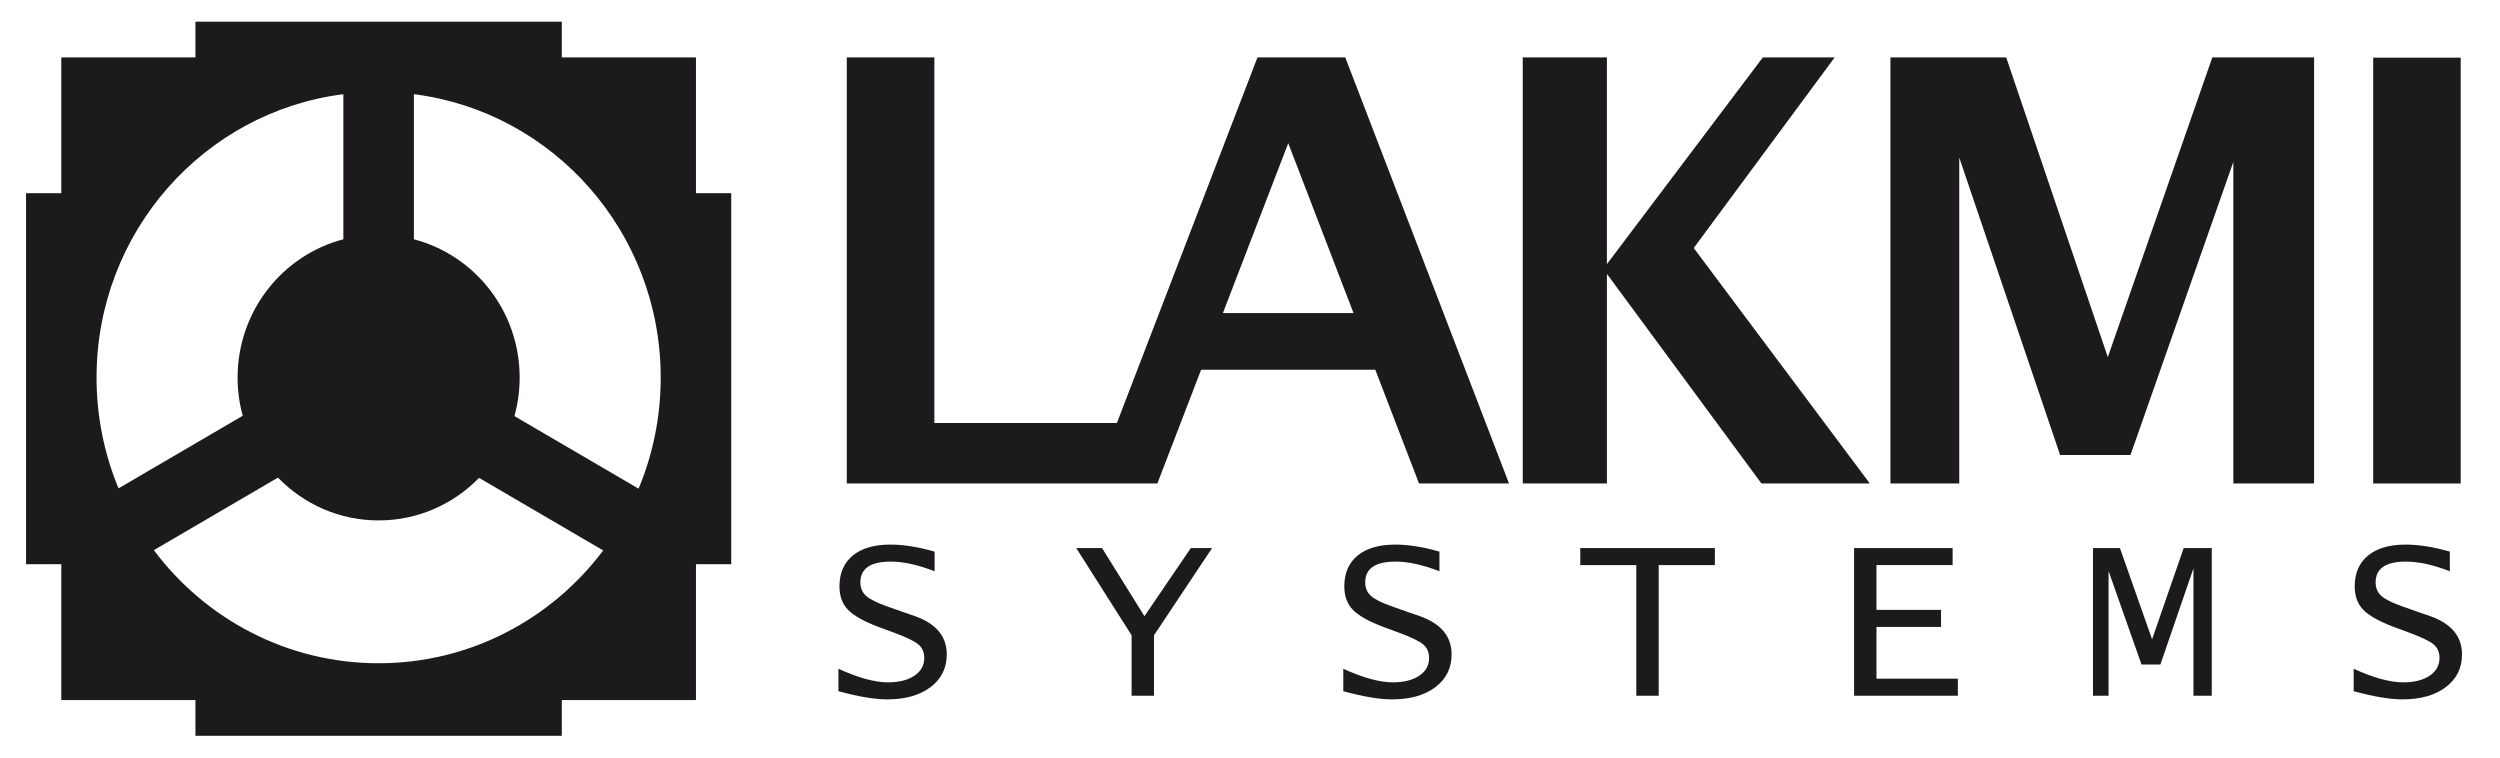<?xml version="1.0" encoding="UTF-8" standalone="no"?>
<svg
   xmlns:dc="http://purl.org/dc/elements/1.1/"
   xmlns:cc="http://creativecommons.org/ns#"
   xmlns:rdf="http://www.w3.org/1999/02/22-rdf-syntax-ns#"
   xmlns:svg="http://www.w3.org/2000/svg"
   xmlns="http://www.w3.org/2000/svg"
   id="svg3747"
   version="1.1"
   viewBox="0 0 174.625 52.917"
   height="200"
   width="660">
  <defs
     id="defs3741" />
  <g
     transform="translate(0,-244.083)"
     id="layer1">
    <g
       transform="matrix(0.353,0,0,-0.353,44.605,278.217)"
       id="g101">
      <path
         id="path103"
         style="fill:#1d1a1e;fill-opacity:1;fill-rule:evenodd;stroke:none"
         d="m 0,0 -24.565,14.361 c 0.668,2.424 1.033,4.976 1.033,7.616 0,13.169 -8.893,24.233 -20.931,27.37 V 78.059 C -16.928,74.582 4.376,50.801 4.376,21.977 4.376,14.182 2.818,6.756 0,0 m -51.44,-34.544 c -18.158,0 -34.287,8.78 -44.48,22.376 L -71.36,2.19 c 5.065,-5.227 12.116,-8.473 19.92,-8.473 7.779,0 14.811,3.224 19.872,8.423 l 24.567,-14.364 c -10.196,-13.563 -26.306,-22.32 -44.439,-22.32 m -55.816,56.521 c 0,28.824 21.305,52.605 48.839,56.082 V 49.347 c -12.037,-3.137 -20.931,-14.201 -20.931,-27.37 0,-2.616 0.358,-5.144 1.015,-7.547 L -102.905,0.063 c -2.802,6.74 -4.351,14.143 -4.351,21.914 M 11.353,58.463 v 26.88 h -26.545 v 7.065 h -72.496 v -7.065 h -26.545 v -26.88 h -6.977 v -73.411 h 6.977 v -26.88 h 26.545 v -7.066 h 72.496 v 7.066 h 26.545 v 26.88 h 6.977 v 73.411 z" />
    </g>
    <g
       transform="matrix(0.353,0,0,-0.353,132.048,277.855)"
       id="g157">
      <path
         id="path159"
         style="fill:#1d1a1e;fill-opacity:1;fill-rule:nonzero;stroke:none"
         d="M 0,0 V 84.318 H 22.904 L 43.011,25.011 63.695,84.318 H 83.828 V 0 H 67.851 V 63.637 L 47.5,5.641 H 33.571 L 13.614,64.492 V 0 Z m -72.758,0 v 84.318 h 16.654 V 43.413 l 30.858,40.905 h 14.214 L -38.923,46.595 -4.077,0 h -21.45 L -56.104,41.475 V 0 Z m -59.331,33.727 h 25.844 L -119.162,67.34 Z M -157.673,0 l 32.425,84.318 h 17.369 L -75.476,0 h -17.806 l -8.65,22.504 h -34.472 L -145.059,0 Z m -48.843,0 v 84.318 h 17.329 V 11.964 h 37.075 V 0 Z" />
    </g>
    <path
       id="path161"
       style="fill:#1d1a1e;fill-opacity:1;fill-rule:evenodd;stroke:none;stroke-width:0.353"
       d="m 165.767,248.11 h 6.113 v 29.746 h -6.113 z" />
    <g
       transform="matrix(0.353,0,0,-0.353,65.282,282.613)"
       id="g163">
      <path
         id="path165"
         style="fill:#1d1a1e;fill-opacity:1;fill-rule:nonzero;stroke:none"
         d="m 0,0 v -3.895 c -3.253,1.276 -6.148,1.915 -8.681,1.915 -4.004,0 -6.005,-1.367 -6.005,-4.1 0,-1.108 0.374,-2.001 1.124,-2.677 0.749,-0.676 2.136,-1.37 4.161,-2.083 l 2.834,-1.003 2.698,-0.933 c 4.184,-1.489 6.276,-4.008 6.276,-7.562 0,-2.702 -1.069,-4.862 -3.205,-6.479 -2.137,-1.617 -4.997,-2.425 -8.581,-2.425 -2.489,0 -5.705,0.539 -9.648,1.617 v 4.44 c 3.928,-1.792 7.189,-2.687 9.783,-2.687 2.19,0 3.936,0.436 5.241,1.31 1.304,0.873 1.957,2.045 1.957,3.518 0,1.123 -0.387,2.013 -1.159,2.665 -0.772,0.653 -2.365,1.427 -4.779,2.323 l -2.969,1.093 c -2.954,1.109 -5.005,2.247 -6.151,3.416 -1.147,1.17 -1.721,2.726 -1.721,4.669 0,2.627 0.881,4.661 2.643,6.105 1.762,1.442 4.24,2.163 7.433,2.163 C -6.155,1.39 -3.238,0.926 0,0" />
    </g>
    <g
       transform="matrix(0.353,0,0,-0.353,79.042,292.68)"
       id="g167">
      <path
         id="path169"
         style="fill:#1d1a1e;fill-opacity:1;fill-rule:nonzero;stroke:none"
         d="M 0,0 V 11.957 L -10.953,29.22 h 5.106 L 2.542,15.737 11.718,29.22 h 4.206 L 4.431,11.957 V 0 Z" />
    </g>
    <g
       transform="matrix(0.353,0,0,-0.353,100.545,282.613)"
       id="g171">
      <path
         id="path173"
         style="fill:#1d1a1e;fill-opacity:1;fill-rule:nonzero;stroke:none"
         d="m 0,0 v -3.895 c -3.254,1.276 -6.147,1.915 -8.681,1.915 -4.005,0 -6.006,-1.367 -6.006,-4.1 0,-1.108 0.375,-2.001 1.124,-2.677 0.75,-0.676 2.137,-1.37 4.162,-2.083 l 2.834,-1.003 2.699,-0.933 c 4.182,-1.489 6.275,-4.008 6.275,-7.562 0,-2.702 -1.069,-4.862 -3.206,-6.479 -2.137,-1.617 -4.996,-2.425 -8.58,-2.425 -2.489,0 -5.705,0.539 -9.648,1.617 v 4.44 c 3.928,-1.792 7.189,-2.687 9.784,-2.687 2.188,0 3.935,0.436 5.24,1.31 1.304,0.873 1.956,2.045 1.956,3.518 0,1.123 -0.386,2.013 -1.157,2.665 -0.774,0.653 -2.366,1.427 -4.78,2.323 l -2.969,1.093 c -2.954,1.109 -5.004,2.247 -6.151,3.416 -1.148,1.17 -1.721,2.726 -1.721,4.669 0,2.627 0.881,4.661 2.643,6.105 1.761,1.442 4.24,2.163 7.433,2.163 C -6.155,1.39 -3.238,0.926 0,0" />
    </g>
    <g
       transform="matrix(0.353,0,0,-0.353,114.297,292.68)"
       id="g175">
      <path
         id="path177"
         style="fill:#1d1a1e;fill-opacity:1;fill-rule:nonzero;stroke:none"
         d="m 0,0 v 25.85 h -11.088 v 3.37 H 15.541 V 25.85 H 4.432 V 0 Z" />
    </g>
    <g
       transform="matrix(0.353,0,0,-0.353,129.508,292.68)"
       id="g179">
      <path
         id="path181"
         style="fill:#1d1a1e;fill-opacity:1;fill-rule:nonzero;stroke:none"
         d="M 0,0 V 29.22 H 19.499 V 25.85 H 4.431 v -8.861 h 12.774 v -3.37 H 4.431 V 3.37 H 20.534 V 0 Z" />
    </g>
    <g
       transform="matrix(0.353,0,0,-0.353,146.195,292.68)"
       id="g183">
      <path
         id="path185"
         style="fill:#1d1a1e;fill-opacity:1;fill-rule:nonzero;stroke:none"
         d="m 0,0 v 29.22 h 5.331 l 6.342,-17.992 h 0.046 l 6.229,17.992 h 5.555 V 0 h -3.62 V 25.075 H 19.837 L 13.337,6.172 H 9.604 L 3.126,24.551 H 3.082 V 0 Z" />
    </g>
    <g
       transform="matrix(0.353,0,0,-0.353,171.122,282.613)"
       id="g187">
      <path
         id="path189"
         style="fill:#1d1a1e;fill-opacity:1;fill-rule:nonzero;stroke:none"
         d="m 0,0 v -3.895 c -3.254,1.276 -6.148,1.915 -8.682,1.915 -4.004,0 -6.005,-1.367 -6.005,-4.1 0,-1.108 0.374,-2.001 1.124,-2.677 0.75,-0.676 2.137,-1.37 4.162,-2.083 l 2.833,-1.003 2.699,-0.933 c 4.183,-1.489 6.275,-4.008 6.275,-7.562 0,-2.702 -1.068,-4.862 -3.205,-6.479 -2.137,-1.617 -4.996,-2.425 -8.58,-2.425 -2.489,0 -5.705,0.539 -9.648,1.617 v 4.44 c 3.927,-1.792 7.188,-2.687 9.783,-2.687 2.189,0 3.935,0.436 5.24,1.31 1.305,0.873 1.957,2.045 1.957,3.518 0,1.123 -0.386,2.013 -1.158,2.665 -0.773,0.653 -2.365,1.427 -4.779,2.323 l -2.969,1.093 c -2.954,1.109 -5.005,2.247 -6.151,3.416 -1.148,1.17 -1.721,2.726 -1.721,4.669 0,2.627 0.881,4.661 2.642,6.105 1.762,1.442 4.24,2.163 7.434,2.163 C -6.155,1.39 -3.238,0.926 0,0" />
    </g>
  </g>
</svg>
